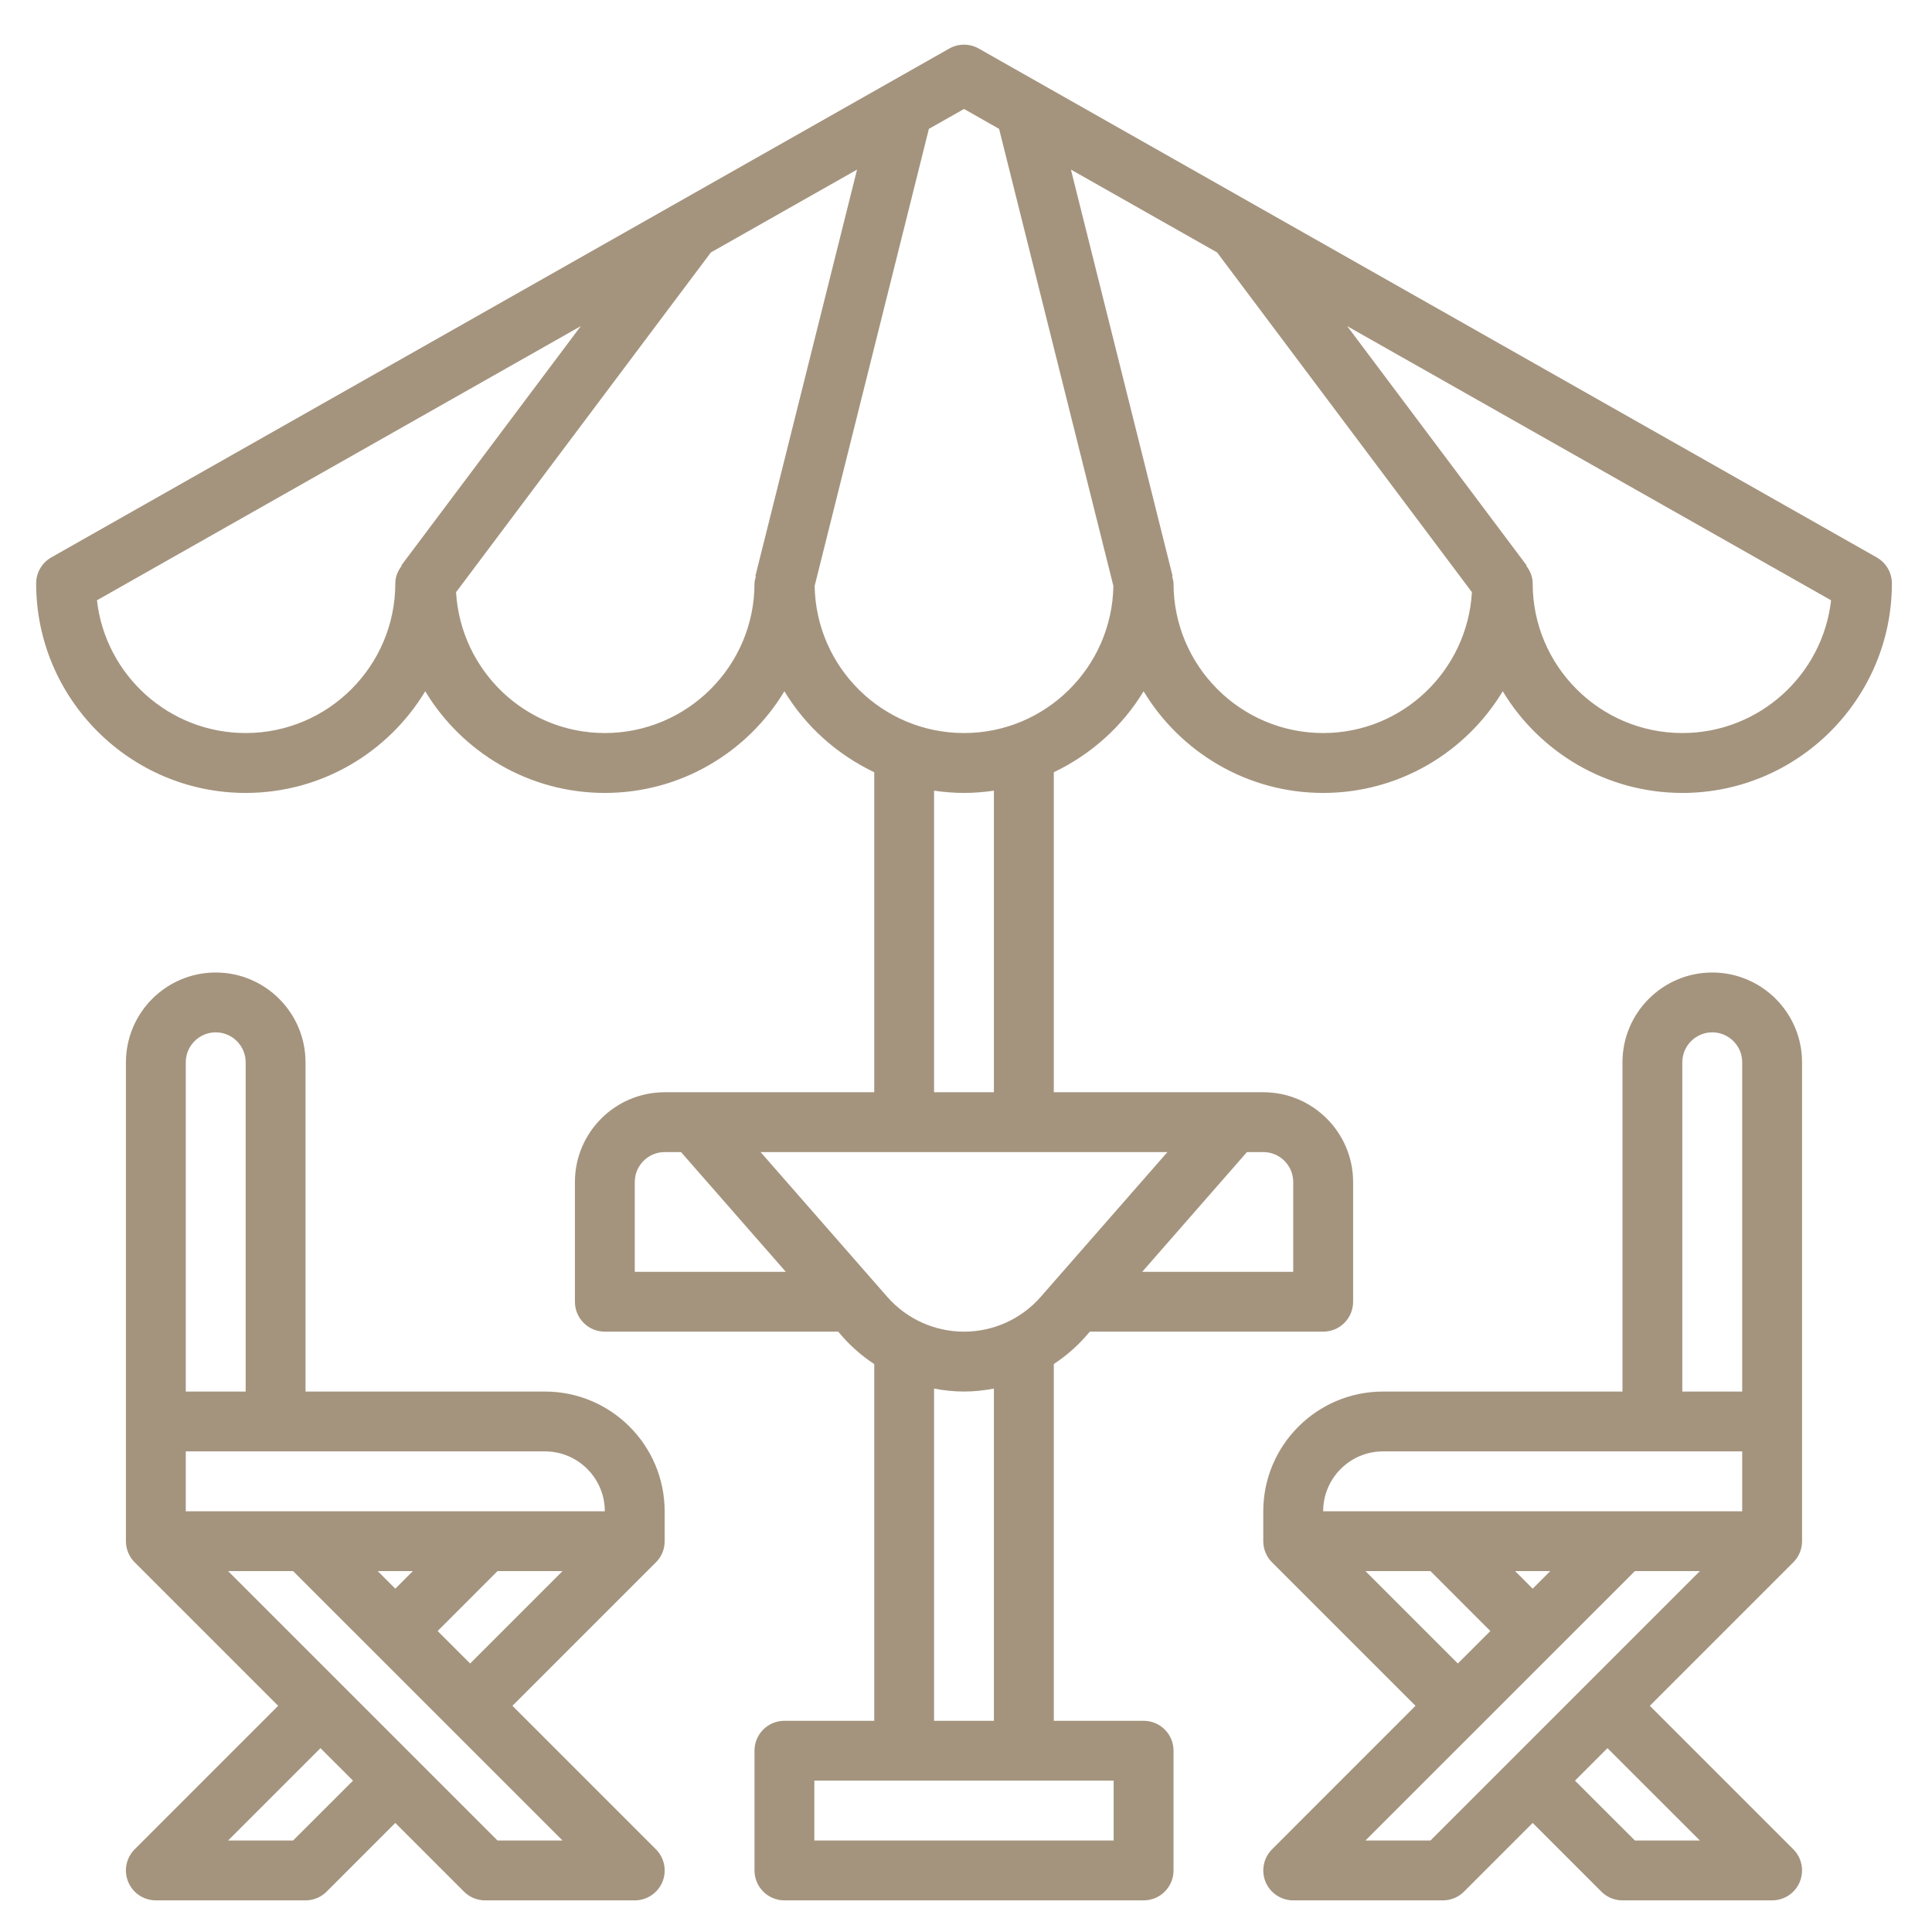 <svg width="38" height="38" viewBox="0 0 38 38" fill="none" xmlns="http://www.w3.org/2000/svg">
<path d="M1.009 10.963L18.671 0.955C18.851 0.853 19.071 0.853 19.251 0.955L36.912 10.963C37.097 11.068 37.211 11.263 37.211 11.475C37.211 13.747 35.361 15.596 33.09 15.596C31.593 15.596 30.279 14.793 29.557 13.596C28.836 14.793 27.522 15.596 26.025 15.596C24.528 15.596 23.215 14.793 22.493 13.596C22.077 14.287 21.459 14.839 20.727 15.189V21.483H24.848C25.821 21.483 26.614 22.275 26.614 23.249V25.604C26.614 25.929 26.351 26.192 26.025 26.192H21.436L21.357 26.282C21.171 26.495 20.957 26.676 20.727 26.829V33.846H22.493C22.819 33.846 23.082 34.109 23.082 34.434V36.789C23.082 37.114 22.819 37.378 22.493 37.378H15.428C15.103 37.378 14.84 37.114 14.84 36.789V34.434C14.84 34.109 15.103 33.846 15.428 33.846H17.195V26.83C16.964 26.676 16.751 26.496 16.565 26.283L16.486 26.192H11.896C11.571 26.192 11.308 25.929 11.308 25.604V23.249C11.308 22.275 12.1 21.483 13.074 21.483H17.195V15.189C16.462 14.839 15.845 14.287 15.428 13.596C14.707 14.793 13.393 15.596 11.896 15.596C10.399 15.596 9.086 14.793 8.364 13.596C7.642 14.793 6.329 15.596 4.832 15.596C2.56 15.596 0.711 13.747 0.711 11.475C0.711 11.263 0.825 11.068 1.009 10.963ZM33.09 14.418C34.6 14.418 35.849 13.275 36.015 11.807L26.498 6.415L30.028 11.122L30.02 11.128C30.094 11.226 30.146 11.342 30.146 11.475C30.146 13.098 31.466 14.418 33.09 14.418ZM26.025 14.418C27.589 14.418 28.86 13.189 28.951 11.648L23.939 4.965L21.064 3.336L23.064 11.332L23.053 11.334C23.065 11.381 23.082 11.425 23.082 11.475C23.082 13.098 24.402 14.418 26.025 14.418ZM25.436 25.015V23.249C25.436 22.925 25.173 22.66 24.848 22.66H24.526L22.466 25.015H25.436ZM16.017 36.2H21.904V35.023H16.017V36.2ZM18.372 33.846H19.549V27.312C19.356 27.348 19.16 27.37 18.961 27.37C18.761 27.37 18.565 27.348 18.372 27.312V33.846ZM17.451 25.507C17.832 25.943 18.383 26.192 18.961 26.192C19.539 26.192 20.09 25.943 20.47 25.507L22.962 22.66H14.96L17.451 25.507ZM12.485 23.249V25.015H15.456L13.395 22.66H13.074C12.749 22.66 12.485 22.925 12.485 23.249ZM18.372 21.483H19.549V15.552C19.357 15.579 19.161 15.596 18.961 15.596C18.761 15.596 18.564 15.579 18.372 15.552V21.483ZM18.961 14.418C20.566 14.418 21.871 13.125 21.899 11.526L19.651 2.535L18.961 2.143L18.27 2.535L16.023 11.525C16.05 13.125 17.355 14.418 18.961 14.418ZM11.896 14.418C13.519 14.418 14.84 13.098 14.84 11.475C14.84 11.425 14.856 11.381 14.868 11.335L14.857 11.332L16.857 3.336L13.982 4.965L8.97 11.648C9.062 13.189 10.333 14.418 11.896 14.418ZM4.832 14.418C6.455 14.418 7.775 13.098 7.775 11.475C7.775 11.342 7.827 11.226 7.901 11.128L7.893 11.122L11.423 6.415L1.907 11.807C2.073 13.275 3.321 14.418 4.832 14.418Z" fill="#A4947E"/>
<path d="M4.243 19.128C5.217 19.128 6.009 19.92 6.009 20.894V27.37H10.719C12.017 27.37 13.073 28.426 13.073 29.725V30.313C13.073 30.477 13.008 30.624 12.9 30.73L10.079 33.551L12.901 36.373C13.069 36.541 13.12 36.794 13.029 37.015C12.938 37.234 12.723 37.378 12.485 37.378H9.541C9.385 37.378 9.235 37.316 9.125 37.205L7.775 35.855L6.425 37.205C6.315 37.316 6.166 37.378 6.009 37.378H3.066C2.828 37.378 2.612 37.234 2.522 37.015C2.43 36.794 2.481 36.541 2.649 36.373L5.471 33.551L2.65 30.73C2.543 30.624 2.477 30.477 2.477 30.313V20.894C2.477 19.92 3.269 19.128 4.243 19.128ZM4.832 20.894C4.832 20.57 4.568 20.305 4.243 20.305C3.918 20.305 3.654 20.57 3.654 20.894V27.37H4.832V20.894ZM10.719 28.547H3.654V29.725H11.896C11.896 29.075 11.368 28.547 10.719 28.547ZM7.775 31.247L8.12 30.902H7.43L7.775 31.247ZM11.064 30.902H9.785L8.608 32.08L9.247 32.719L11.064 30.902ZM9.785 36.2H11.064L5.765 30.902H4.487L9.785 36.2ZM4.487 36.2H5.765L6.943 35.023L6.303 34.384L4.487 36.2Z" fill="#A4947E"/>
<path d="M27.202 27.37H31.912V20.894C31.912 19.92 32.704 19.128 33.678 19.128C34.652 19.128 35.444 19.92 35.444 20.894V30.313C35.444 30.477 35.378 30.624 35.271 30.73L32.45 33.551L35.272 36.373C35.44 36.541 35.49 36.794 35.399 37.015C35.309 37.234 35.093 37.378 34.855 37.378H31.912C31.755 37.378 31.606 37.316 31.496 37.205L30.146 35.855L28.796 37.205C28.686 37.316 28.536 37.378 28.38 37.378H25.436C25.198 37.378 24.983 37.234 24.892 37.015C24.801 36.794 24.852 36.541 25.02 36.373L27.841 33.551L25.02 30.73C24.913 30.624 24.847 30.477 24.847 30.313V29.725C24.847 28.426 25.904 27.37 27.202 27.37ZM26.025 29.725H34.267V28.547H27.202C26.553 28.547 26.025 29.075 26.025 29.725ZM30.491 30.902H29.801L30.146 31.247L30.491 30.902ZM33.678 20.305C33.353 20.305 33.089 20.57 33.089 20.894V27.37H34.267V20.894C34.267 20.57 34.003 20.305 33.678 20.305ZM32.156 36.2H33.434L31.617 34.384L30.978 35.023L32.156 36.2ZM28.136 36.2L33.434 30.902H32.156L26.857 36.2H28.136ZM29.313 32.08L28.136 30.902H26.857L28.674 32.719L29.313 32.08Z" fill="#A4947E"/>
</svg>
